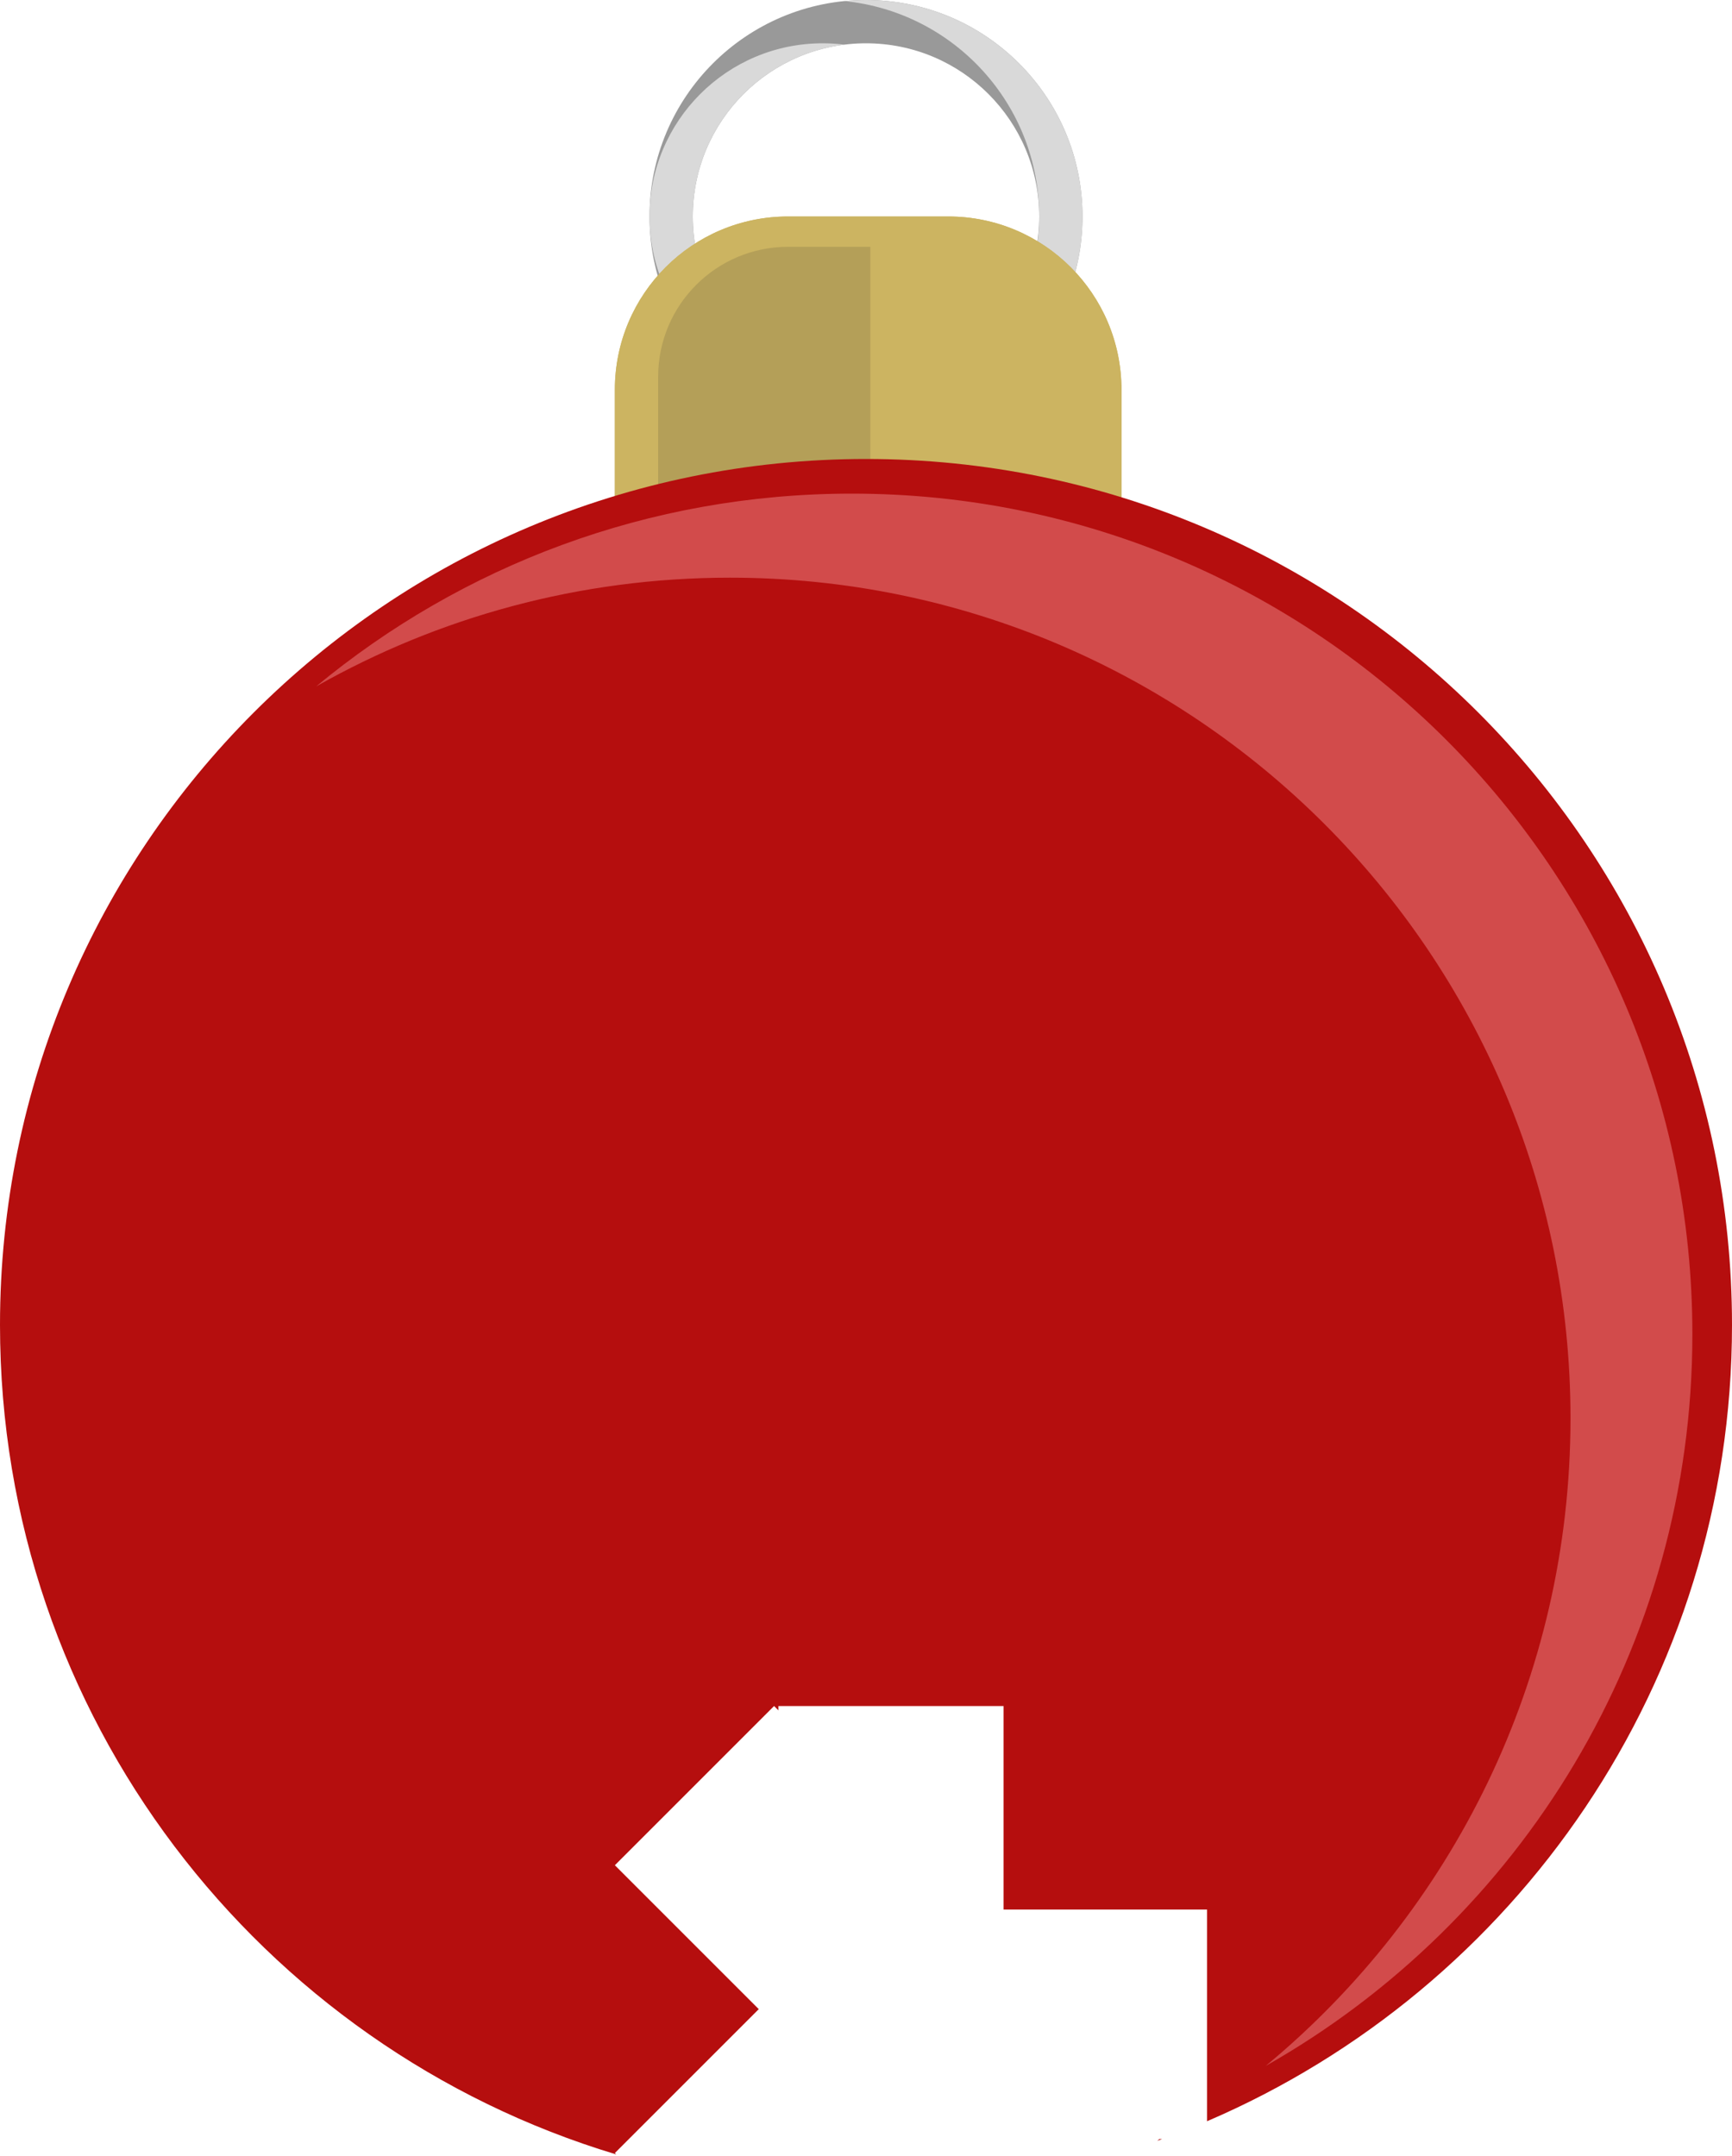 <svg width="400" height="498" viewBox="0 0 400 498" fill="none" xmlns="http://www.w3.org/2000/svg">
<path fill-rule="evenodd" clip-rule="evenodd" d="M200 100C227.614 100 250 77.614 250 50C250 22.386 227.614 0 200 0C172.386 0 150 22.386 150 50C150 77.614 172.386 100 200 100ZM200 90C222.092 90 240 72.091 240 50C240 27.909 222.092 10 200 10C177.908 10 160 27.909 160 50C160 72.091 177.908 90 200 90Z" fill="#999999"/>
<path fill-rule="evenodd" clip-rule="evenodd" d="M195 99.753C196.645 99.916 198.312 100 200 100C227.614 100 250 77.614 250 50C250 22.386 227.614 0 200 0C198.312 0 196.645 0.083 195 0.247C220.267 2.755 240 24.073 240 50C240 75.927 220.267 97.245 195 99.753ZM195 89.69C193.362 89.895 191.693 90 190 90C167.908 90 150 72.091 150 50C150 27.909 167.908 10 190 10C191.693 10 193.362 10.105 195 10.31C175.269 12.77 160 29.602 160 50C160 70.398 175.269 87.23 195 89.69Z" fill="#D9D9D9"/>
<path d="M142 90C142 67.909 159.909 50 182 50H219C241.091 50 259 67.909 259 90V135H142V90Z" fill="#CCB461"/>
<path d="M142 90C142 67.909 159.909 50 182 50H219C241.091 50 259 67.909 259 90V135H142V90Z" fill="#CCB461"/>
<path fill-rule="evenodd" clip-rule="evenodd" d="M201 57H182C165.432 57 152 70.431 152 87V127.47H201V57Z" fill="#B49F58"/>
<path fill-rule="evenodd" clip-rule="evenodd" d="M278.766 489.893C350.061 459.315 400 388.49 400 306C400 195.543 310.457 106 200 106C89.543 106 0 195.543 0 306C0 396.404 59.981 472.798 142.319 497.557L142 497.238L175.234 464.004L142 430.77L178.77 394L179.766 394.996V394H231.766V441H278.766V489.893ZM268.395 494H267.766L267.258 494.409C267.637 494.274 268.017 494.138 268.395 494Z" fill="#B50E0E"/>
<path fill-rule="evenodd" clip-rule="evenodd" d="M168.583 133.412C133.833 133.412 101.216 142.543 73 158.536C106.592 130.719 149.708 114 196.73 114C303.939 114 390.85 200.91 390.85 308.119C390.85 380.579 351.149 443.766 292.313 477.115C335.311 441.509 362.702 387.719 362.702 327.531C362.702 220.322 275.792 133.412 168.583 133.412Z" fill="#D24B4B"/>
</svg>
